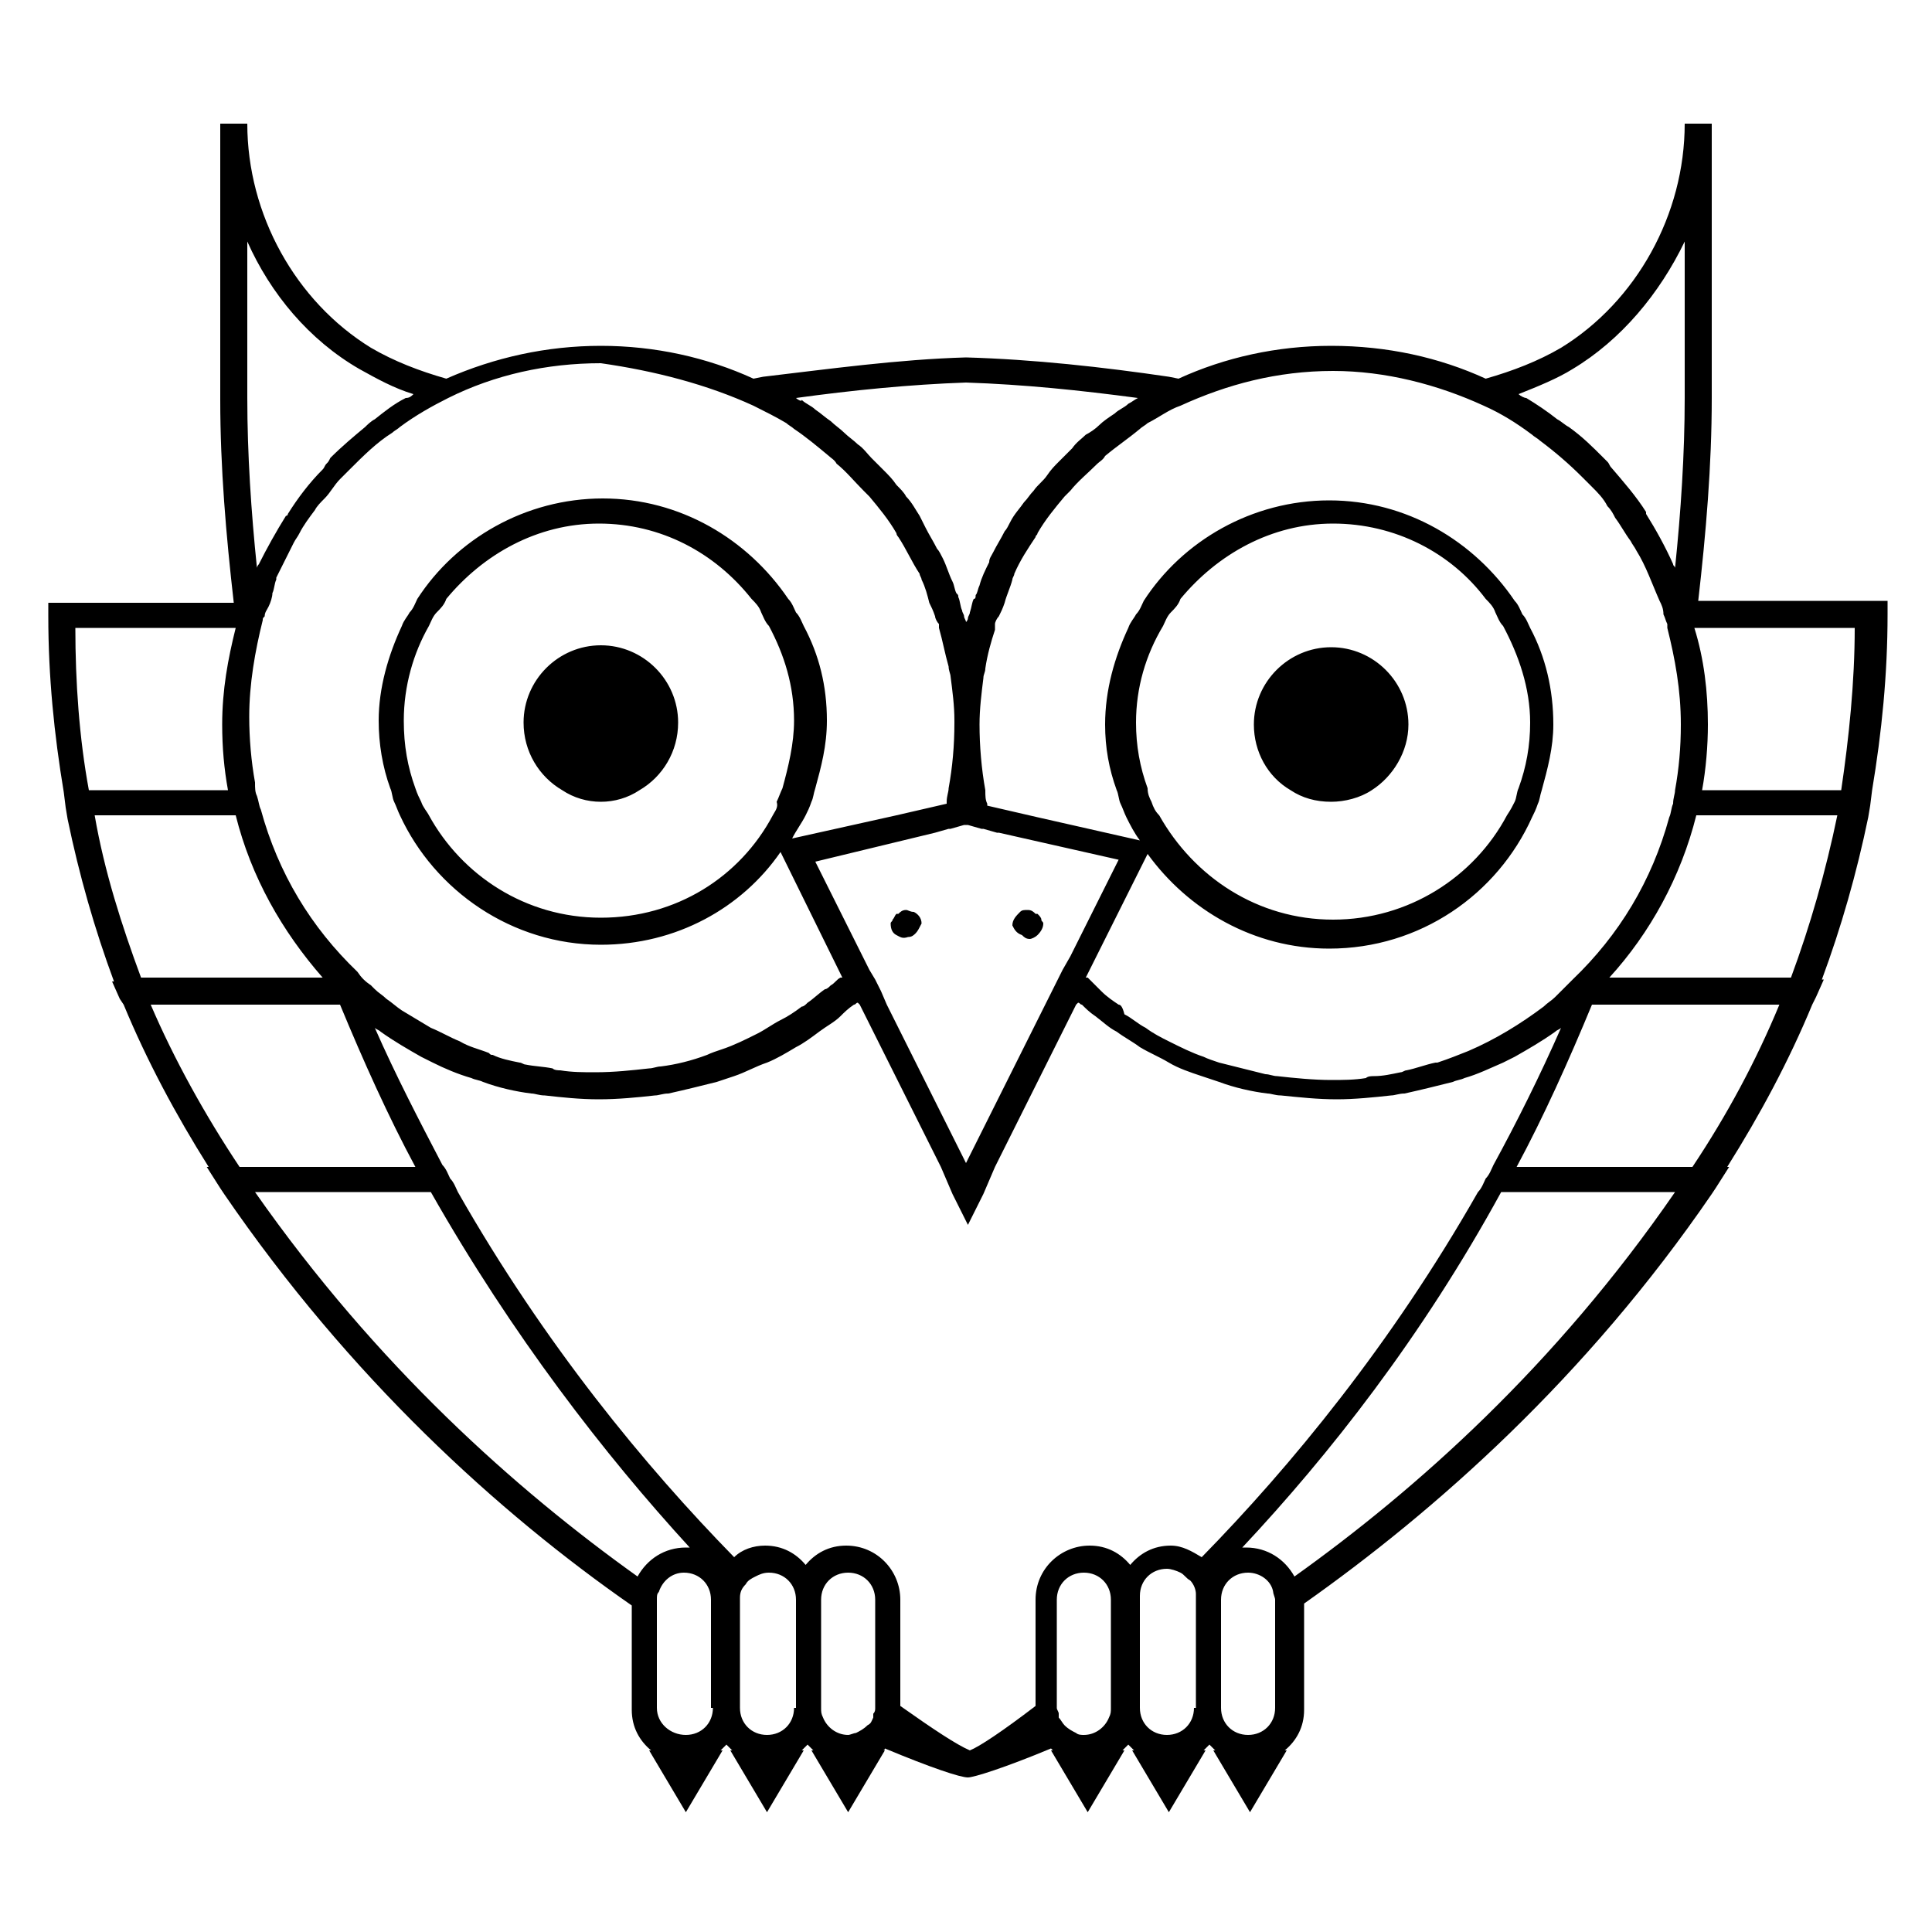 <svg xmlns="http://www.w3.org/2000/svg" xmlns:xlink="http://www.w3.org/1999/xlink" version="1.1" x="0px" y="0px" viewBox="0 0 100 100" enable-background="new 0 0 100 100" xml:space="preserve"><path fill="#000000" d="M97.5,31.1h-9.6c0.4-3.5,0.7-7,0.7-10.5V6.4h-0.7h-0.7c0,4.7-2.5,9.2-6.4,11.6c-1.2,0.7-2.5,1.2-3.9,1.6  c-2.4-1.1-5.1-1.7-8-1.7c-2.8,0-5.5,0.6-7.9,1.7l-0.5-0.1c-3.4-0.5-7-0.9-10.5-1c-3.5,0.1-7.1,0.6-10.5,1L39,19.6  c-2.4-1.1-5.1-1.7-7.9-1.7c-2.8,0-5.5,0.6-8,1.7c-1.4-0.4-2.7-0.9-3.9-1.6c-3.9-2.4-6.4-6.9-6.4-11.6h-0.7h-0.7v14.3  c0,3.5,0.3,7,0.7,10.5H2.5v0.7c0,3.1,0.3,6.1,0.8,9.1h0l0.1,0.8l0.1,0.6h0c0.6,2.9,1.4,5.7,2.4,8.4H5.8l0.4,0.9c0,0,0,0,0,0L6.4,52  h0c1.2,2.9,2.7,5.7,4.4,8.4h-0.1l0.7,1.1l0.2,0.3h0c6.5,9.5,14.2,16.5,21.1,21.3v5.4c0,0.9,0.4,1.6,1,2.1h-0.1l1.9,3.2l1.9-3.2h-0.1  c0.1-0.1,0.2-0.2,0.3-0.3c0.1,0.1,0.2,0.2,0.3,0.3h-0.1l1.9,3.2l1.9-3.2h-0.1c0.1-0.1,0.2-0.2,0.3-0.3c0.1,0.1,0.2,0.2,0.3,0.3H42  l1.9,3.2l1.9-3.2h-0.1c0,0,0.1,0,0.1-0.1c2.4,1,3.9,1.5,4.3,1.5c0,0,0,0,0,0s0,0,0,0c0,0,0,0,0,0c0.3,0,1.9-0.5,4.3-1.5  c0,0,0.1,0.1,0.1,0.1h-0.1l1.9,3.2l1.9-3.2h-0.1c0.1-0.1,0.2-0.2,0.3-0.3c0.1,0.1,0.2,0.2,0.3,0.3h-0.1l1.9,3.2l1.9-3.2h-0.1  c0.1-0.1,0.2-0.2,0.3-0.3c0.1,0.1,0.2,0.2,0.3,0.3h-0.1l1.9,3.2l1.9-3.2h-0.1c0.6-0.5,1-1.2,1-2.1V83c6.8-4.8,14.6-11.7,21.1-21.2h0  l0.2-0.3l0.7-1.1h-0.1c1.7-2.7,3.2-5.5,4.4-8.4h0l0.2-0.4c0,0,0,0,0,0l0.4-0.9h-0.1c1-2.7,1.8-5.5,2.4-8.4h0l0.1-0.6l0.1-0.8h0  c0.5-3,0.8-6,0.8-9.1V31.1z M66,88.4c0,0.8-0.6,1.4-1.4,1.4c-0.8,0-1.4-0.6-1.4-1.4v-2.7V85v-0.8v-1.4c0-0.8,0.6-1.4,1.4-1.4  c0.6,0,1.2,0.4,1.3,1c0,0.1,0.1,0.3,0.1,0.4v0.3v0.8V88.4z M61.8,88.4c0,0.8-0.6,1.4-1.4,1.4c-0.8,0-1.4-0.6-1.4-1.4v-0.3v-0.8v-0.8  v-1.2v-1v-0.9v-0.8c0-0.8,0.6-1.4,1.4-1.4c0.2,0,0.5,0.1,0.7,0.2c0.2,0.1,0.3,0.3,0.5,0.4c0.2,0.2,0.3,0.5,0.3,0.7c0,0,0,0,0,0.1V85  v0.8v0.8V88.4z M55.1,89.3c-0.1-0.1-0.2-0.3-0.3-0.4c0-0.1,0-0.1,0-0.2c0-0.1-0.1-0.2-0.1-0.3V88v-0.8v-4.4c0-0.8,0.6-1.4,1.4-1.4  c0.8,0,1.4,0.6,1.4,1.4v2v0.9v0.9v0.7v0.8v0.3c0,0.2,0,0.3-0.1,0.5c-0.2,0.5-0.7,0.9-1.3,0.9c-0.1,0-0.3,0-0.4-0.1  C55.5,89.6,55.3,89.5,55.1,89.3z M44.3,89.7c-0.1,0-0.3,0.1-0.4,0.1c-0.6,0-1.1-0.4-1.3-0.9c-0.1-0.2-0.1-0.3-0.1-0.5v-0.3v-0.8  v-0.7v-0.9v-0.9v-2c0-0.8,0.6-1.4,1.4-1.4c0.8,0,1.4,0.6,1.4,1.4v4.4V88v0.4c0,0.1,0,0.2-0.1,0.3c0,0.1,0,0.1,0,0.2  c-0.1,0.2-0.1,0.3-0.3,0.4C44.7,89.5,44.5,89.6,44.3,89.7z M41.1,88.4c0,0.8-0.6,1.4-1.4,1.4c-0.8,0-1.4-0.6-1.4-1.4v-1.9v-0.8V85  v-2.2c0,0,0,0,0-0.1c0-0.3,0.1-0.5,0.3-0.7c0.1-0.2,0.3-0.3,0.5-0.4c0.2-0.1,0.4-0.2,0.7-0.2c0.8,0,1.4,0.6,1.4,1.4v0.8v0.9v1v1.2  v0.8v0.8V88.4z M36.9,88.4c0,0.8-0.6,1.4-1.4,1.4S34,89.2,34,88.4v-4.5v-0.8v-0.3c0-0.2,0-0.3,0.1-0.4c0.2-0.6,0.7-1,1.3-1  c0.8,0,1.4,0.6,1.4,1.4v1.4V85v0.7V88.4z M12.2,32.5c-0.4,1.6-0.7,3.2-0.7,5c0,1.2,0.1,2.3,0.3,3.4H4.6c-0.5-2.7-0.7-5.6-0.7-8.4  H12.2z M13.3,29.4c-0.3-2.9-0.5-5.9-0.5-8.8v-8.1c1.2,2.7,3.2,5.1,5.8,6.6c0.9,0.5,1.8,1,2.8,1.3c-0.1,0.1-0.2,0.2-0.4,0.2  c-0.6,0.3-1.1,0.7-1.6,1.1c-0.2,0.1-0.4,0.3-0.5,0.4c-0.6,0.5-1.2,1-1.8,1.6C17,23.9,17,23.9,16.9,24c-0.1,0.1-0.1,0.2-0.2,0.3  c-0.7,0.7-1.3,1.5-1.8,2.3c0,0,0,0.1-0.1,0.1c-0.5,0.8-1,1.7-1.4,2.5C13.4,29.2,13.3,29.3,13.3,29.4z M41.2,20.6  c2.9-0.4,5.9-0.7,8.8-0.8c3,0.1,5.9,0.4,8.9,0.8c-0.2,0.1-0.3,0.2-0.5,0.3c-0.2,0.2-0.5,0.3-0.7,0.5c-0.3,0.2-0.6,0.4-0.8,0.6  c-0.2,0.2-0.5,0.4-0.7,0.5c-0.2,0.2-0.5,0.4-0.7,0.7c-0.2,0.2-0.4,0.4-0.7,0.7c-0.2,0.2-0.4,0.4-0.6,0.7c-0.2,0.3-0.5,0.5-0.7,0.8  c-0.2,0.2-0.3,0.4-0.5,0.6c-0.2,0.3-0.5,0.6-0.7,1c-0.1,0.2-0.2,0.4-0.3,0.5c-0.2,0.4-0.4,0.7-0.6,1.1c-0.1,0.2-0.2,0.3-0.2,0.5  c-0.2,0.4-0.4,0.8-0.5,1.2c-0.1,0.2-0.1,0.4-0.2,0.5c0,0.1,0,0.2-0.1,0.2c-0.1,0.2-0.1,0.4-0.2,0.7c0,0.1-0.1,0.2-0.1,0.3  c0,0.1-0.1,0.2-0.1,0.2c0-0.1-0.1-0.2-0.1-0.3c0-0.1-0.1-0.2-0.1-0.3c-0.1-0.2-0.1-0.5-0.2-0.7c0-0.1,0-0.1-0.1-0.2  c-0.1-0.2-0.1-0.4-0.2-0.6c-0.2-0.4-0.3-0.8-0.5-1.2c-0.1-0.2-0.2-0.4-0.3-0.5c-0.2-0.4-0.4-0.7-0.6-1.1c-0.1-0.2-0.2-0.4-0.3-0.6  c-0.2-0.3-0.4-0.7-0.7-1c-0.1-0.2-0.3-0.4-0.5-0.6c-0.2-0.3-0.4-0.5-0.7-0.8c-0.2-0.2-0.4-0.4-0.6-0.6c-0.2-0.2-0.4-0.5-0.7-0.7  c-0.2-0.2-0.5-0.4-0.7-0.6c-0.2-0.2-0.5-0.4-0.7-0.6c-0.3-0.2-0.5-0.4-0.8-0.6c-0.2-0.2-0.5-0.3-0.7-0.5  C41.5,20.8,41.3,20.7,41.2,20.6z M78.6,20.4c1-0.4,2-0.8,2.8-1.3c2.5-1.5,4.5-3.9,5.8-6.6v8.1c0,2.9-0.2,5.9-0.5,8.8  c0-0.1-0.1-0.1-0.1-0.2c-0.4-0.9-0.9-1.8-1.4-2.6c0,0,0-0.1,0-0.1c-0.5-0.8-1.2-1.6-1.8-2.3c-0.1-0.1-0.1-0.2-0.2-0.3  c-0.1-0.1-0.1-0.1-0.2-0.2c-0.6-0.6-1.1-1.1-1.8-1.6c-0.2-0.1-0.4-0.3-0.6-0.4c-0.5-0.4-1.1-0.8-1.6-1.1  C78.9,20.6,78.7,20.5,78.6,20.4z M46.6,88.3v-5.5c0-1.5-1.2-2.8-2.8-2.8c-0.9,0-1.6,0.4-2.1,1c-0.5-0.6-1.2-1-2.1-1  c-0.6,0-1.2,0.2-1.6,0.6c-4.6-4.7-9.8-11-14.3-18.9c-0.1-0.2-0.2-0.5-0.4-0.7c-0.1-0.2-0.2-0.5-0.4-0.7c-1.2-2.3-2.4-4.6-3.5-7.1  c0.1,0.1,0.2,0.1,0.3,0.2c0.7,0.5,1.4,0.9,2.1,1.3c0.2,0.1,0.4,0.2,0.6,0.3c0.6,0.3,1.3,0.6,2,0.8c0.2,0.1,0.4,0.1,0.6,0.2  c0.8,0.3,1.7,0.5,2.5,0.6c0.2,0,0.4,0.1,0.7,0.1c0.9,0.1,1.8,0.2,2.8,0.2c1,0,2-0.1,2.9-0.2c0.2,0,0.4-0.1,0.7-0.1  c0.9-0.2,1.7-0.4,2.5-0.6c0.3-0.1,0.6-0.2,0.9-0.3c0.6-0.2,1.1-0.5,1.7-0.7c0.5-0.2,1-0.5,1.5-0.8c0.4-0.2,0.8-0.5,1.2-0.8  c0.4-0.3,0.8-0.5,1.1-0.8c0.2-0.2,0.4-0.4,0.7-0.6c0.1,0,0.1-0.1,0.2-0.1l0,0l0.1,0.1l4.2,8.4l0.3,0.7l0.3,0.7l0.8,1.6l0.8-1.6  l0.3-0.7l0.3-0.7l4.2-8.4l0.1-0.1l0,0c0.1,0,0.1,0.1,0.2,0.1c0.2,0.2,0.4,0.4,0.7,0.6c0.4,0.3,0.7,0.6,1.1,0.8  c0.4,0.3,0.8,0.5,1.2,0.8c0.5,0.3,1,0.5,1.5,0.8c0.5,0.3,1.1,0.5,1.7,0.7c0.3,0.1,0.6,0.2,0.9,0.3c0.8,0.3,1.7,0.5,2.5,0.6  c0.2,0,0.4,0.1,0.7,0.1c1,0.1,1.9,0.2,2.9,0.2c0.9,0,1.9-0.1,2.8-0.2c0.2,0,0.4-0.1,0.7-0.1c0.9-0.2,1.7-0.4,2.5-0.6  c0.2-0.1,0.4-0.1,0.6-0.2c0.7-0.2,1.3-0.5,2-0.8c0.2-0.1,0.4-0.2,0.6-0.3c0.7-0.4,1.4-0.8,2.1-1.3c0.1-0.1,0.2-0.1,0.3-0.2  c-1.1,2.5-2.3,4.9-3.5,7.1c-0.1,0.2-0.2,0.5-0.4,0.7c-0.1,0.2-0.2,0.5-0.4,0.7c-4.5,7.9-9.7,14.2-14.3,18.9c-0.5-0.3-1-0.6-1.6-0.6  c-0.9,0-1.6,0.4-2.1,1c-0.5-0.6-1.2-1-2.1-1c-1.5,0-2.8,1.2-2.8,2.8v5.5c-1.7,1.3-2.9,2.1-3.4,2.3C49.5,90.3,48.3,89.5,46.6,88.3z   M48.4,43.1l0.7-0.2l0.1,0l0.7-0.2l0,0l0.1,0l0.1,0l0,0l0.7,0.2l0.1,0l0.7,0.2l0.1,0l6.2,1.4l-2.5,5l0,0L55,50.2l0,0l-0.2,0.4  l-0.1,0.2l0,0l-0.2,0.4L54.1,52L50,60.2L45.9,52l-0.3-0.7l-0.2-0.4l0,0l-0.1-0.2L45,50.2l0,0l-0.3-0.6l0,0l-2.5-5L48.4,43.1  L48.4,43.1z M50,37.4C50,37.4,50,37.4,50,37.4C50,37.4,50,37.4,50,37.4C50,37.4,50,37.4,50,37.4C50,37.4,50,37.4,50,37.4  C50,37.4,50,37.4,50,37.4C50,37.4,50,37.4,50,37.4C50,37.5,50,37.4,50,37.4C50,37.4,50,37.4,50,37.4z M76.8,21  c0.9,0.4,1.7,0.9,2.5,1.5c0.1,0.1,0.3,0.2,0.4,0.3c0.8,0.6,1.5,1.2,2.2,1.9c0.2,0.2,0.3,0.3,0.5,0.5c0.3,0.3,0.6,0.6,0.8,1  c0.2,0.2,0.3,0.4,0.4,0.6c0.3,0.4,0.5,0.8,0.8,1.2c0.1,0.2,0.2,0.3,0.3,0.5c0.5,0.8,0.8,1.7,1.2,2.6c0.1,0.2,0.2,0.4,0.2,0.7  c0.1,0.2,0.1,0.3,0.2,0.5c0,0.1,0,0.1,0,0.2c0.4,1.6,0.7,3.2,0.7,5c0,1.2-0.1,2.3-0.3,3.4c0,0.2-0.1,0.4-0.1,0.7  c-0.1,0.2-0.1,0.5-0.2,0.7c-0.9,3.3-2.6,6.1-5,8.4c-0.2,0.2-0.5,0.5-0.7,0.7c0,0-0.1,0.1-0.1,0.1c0,0-0.1,0.1-0.1,0.1  c-0.2,0.2-0.4,0.3-0.6,0.5c-1.2,0.9-2.5,1.7-3.9,2.3c0,0,0,0,0,0c-0.5,0.2-1,0.4-1.6,0.6c0,0-0.1,0-0.1,0c-0.5,0.1-1,0.3-1.5,0.4  c-0.1,0-0.2,0.1-0.3,0.1c-0.5,0.1-0.9,0.2-1.4,0.2c-0.1,0-0.3,0-0.4,0.1c-0.6,0.1-1.2,0.1-1.8,0.1c-0.9,0-1.9-0.1-2.8-0.2  c-0.2,0-0.4-0.1-0.6-0.1c-0.8-0.2-1.6-0.4-2.4-0.6c-0.3-0.1-0.6-0.2-0.8-0.3c-0.6-0.2-1.2-0.5-1.8-0.8c-0.4-0.2-0.8-0.4-1.2-0.7  c-0.4-0.2-0.7-0.5-1.1-0.7C58.1,52.1,58,52,57.9,52c-0.3-0.2-0.6-0.4-0.9-0.7c-0.1-0.1-0.1-0.1-0.2-0.2c-0.2-0.2-0.3-0.3-0.5-0.5  c0,0,0,0-0.1,0l3.2-6.4c2.1,2.9,5.5,4.9,9.4,4.9c4.7,0,8.7-2.8,10.5-6.8c0.1-0.2,0.2-0.4,0.3-0.7c0.1-0.2,0.1-0.4,0.2-0.7  c0.3-1.1,0.6-2.2,0.6-3.4c0-1.8-0.4-3.5-1.2-5c-0.1-0.2-0.2-0.5-0.4-0.7c-0.1-0.2-0.2-0.5-0.4-0.7c-2.1-3.1-5.6-5.2-9.6-5.2  s-7.6,2.1-9.6,5.2c-0.1,0.2-0.2,0.5-0.4,0.7c-0.1,0.2-0.3,0.4-0.4,0.7c-0.7,1.5-1.2,3.2-1.2,5c0,1.2,0.2,2.3,0.6,3.4  c0.1,0.2,0.1,0.5,0.2,0.7c0.1,0.2,0.2,0.5,0.3,0.7c0.2,0.4,0.4,0.8,0.7,1.2l-5.3-1.2l-2.6-0.6c0,0,0-0.1,0-0.1  c-0.1-0.2-0.1-0.4-0.1-0.7c-0.2-1.1-0.3-2.3-0.3-3.4c0,0,0,0,0,0c0,0,0,0,0,0c0,0,0,0,0,0h0c0-0.8,0.1-1.6,0.2-2.4  c0-0.2,0.1-0.3,0.1-0.5c0.1-0.7,0.3-1.4,0.5-2c0-0.1,0-0.1,0-0.2c0,0,0-0.1,0-0.1c0-0.1,0.1-0.3,0.2-0.4c0.1-0.2,0.2-0.4,0.3-0.7  c0.1-0.4,0.3-0.8,0.4-1.2c0-0.1,0.1-0.2,0.1-0.3c0.3-0.7,0.7-1.3,1.1-1.9c0-0.1,0.1-0.1,0.1-0.2c0.4-0.7,0.9-1.3,1.4-1.9  c0.1-0.1,0.2-0.2,0.3-0.3c0.4-0.5,0.9-0.9,1.4-1.4c0.1-0.1,0.3-0.2,0.4-0.4c0.6-0.5,1.2-0.9,1.8-1.4c0.1-0.1,0.3-0.2,0.4-0.3  c0.6-0.3,1.1-0.7,1.7-0.9c2.4-1.1,5-1.8,7.9-1.8C71.7,19.2,74.4,19.9,76.8,21z M59.6,41.5c-0.1-0.2-0.2-0.4-0.2-0.7  c-0.4-1.1-0.6-2.2-0.6-3.4c0-1.8,0.5-3.5,1.4-5c0.1-0.2,0.2-0.5,0.4-0.7c0.2-0.2,0.4-0.4,0.5-0.7c1.9-2.3,4.7-3.9,7.9-3.9  c3.2,0,6.1,1.5,7.9,3.9c0.2,0.2,0.4,0.4,0.5,0.7c0.1,0.2,0.2,0.5,0.4,0.7c0.8,1.5,1.4,3.2,1.4,5c0,1.2-0.2,2.3-0.6,3.4  c-0.1,0.2-0.1,0.5-0.2,0.7c-0.1,0.2-0.2,0.4-0.4,0.7c-1.7,3.2-5.1,5.4-9,5.4s-7.2-2.2-9-5.4C59.8,42,59.7,41.8,59.6,41.5z M39,21  c0.6,0.3,1.2,0.6,1.7,0.9c0.1,0.1,0.3,0.2,0.4,0.3c0.6,0.4,1.2,0.9,1.8,1.4c0.1,0.1,0.3,0.2,0.4,0.4c0.5,0.4,0.9,0.9,1.4,1.4  c0.1,0.1,0.2,0.2,0.3,0.3c0.5,0.6,1,1.2,1.4,1.9c0,0.1,0.1,0.2,0.1,0.2c0.4,0.6,0.7,1.3,1.1,1.9c0,0.1,0.1,0.2,0.1,0.3  c0.2,0.4,0.3,0.8,0.4,1.2c0.1,0.2,0.2,0.4,0.3,0.7c0,0.1,0.1,0.3,0.2,0.4c0,0,0,0.1,0,0.1c0,0,0,0.1,0,0.1c0.2,0.7,0.3,1.3,0.5,2  c0,0.2,0.1,0.4,0.1,0.5c0.1,0.8,0.2,1.5,0.2,2.3c0,0,0,0,0,0.1c0,0,0,0,0,0c0,0,0,0,0,0c0,1.2-0.1,2.3-0.3,3.4  c0,0.2-0.1,0.4-0.1,0.7c0,0,0,0.1,0,0.1l-2.6,0.6l-5.4,1.2c0.2-0.4,0.5-0.8,0.7-1.2c0.1-0.2,0.2-0.4,0.3-0.7  c0.1-0.2,0.1-0.4,0.2-0.7c0.3-1.1,0.6-2.2,0.6-3.5c0-1.8-0.4-3.4-1.2-4.9c-0.1-0.2-0.2-0.5-0.4-0.7c-0.1-0.2-0.2-0.5-0.4-0.7  c-2.1-3.1-5.6-5.2-9.6-5.2c-4,0-7.6,2.1-9.6,5.2c-0.1,0.2-0.2,0.5-0.4,0.7c-0.1,0.2-0.3,0.4-0.4,0.7c-0.7,1.5-1.2,3.2-1.2,4.9  c0,1.2,0.2,2.4,0.6,3.5c0.1,0.2,0.1,0.5,0.2,0.7c0.1,0.2,0.2,0.5,0.3,0.7c1.8,3.9,5.8,6.7,10.4,6.7c3.9,0,7.3-1.9,9.3-4.8l3.2,6.5  c0,0,0,0-0.1,0c-0.2,0.1-0.3,0.3-0.5,0.4c-0.1,0.1-0.2,0.2-0.3,0.2c-0.3,0.2-0.6,0.5-0.9,0.7c-0.1,0.1-0.2,0.2-0.3,0.2  c-0.4,0.3-0.7,0.5-1.1,0.7c-0.4,0.2-0.8,0.5-1.2,0.7c-0.6,0.3-1.2,0.6-1.8,0.8c-0.3,0.1-0.6,0.2-0.8,0.3c-0.8,0.3-1.6,0.5-2.4,0.6  c-0.2,0-0.4,0.1-0.6,0.1c-0.9,0.1-1.8,0.2-2.8,0.2c-0.6,0-1.2,0-1.8-0.1c-0.1,0-0.3,0-0.4-0.1c-0.5-0.1-0.9-0.1-1.4-0.2  c-0.1,0-0.2-0.1-0.3-0.1c-0.5-0.1-1-0.2-1.4-0.4c-0.1,0-0.1,0-0.2-0.1c-0.5-0.2-1-0.3-1.5-0.6c0,0,0,0,0,0c-0.5-0.2-1-0.5-1.5-0.7  c0,0,0,0,0,0c-0.5-0.3-1-0.6-1.5-0.9c0,0,0,0,0,0c-0.3-0.2-0.5-0.4-0.8-0.6c-0.2-0.2-0.4-0.3-0.6-0.5c0,0,0,0,0,0  c-0.1-0.1-0.1-0.1-0.2-0.2c-0.3-0.2-0.5-0.4-0.7-0.7c-2.4-2.3-4.1-5.1-5-8.4c-0.1-0.2-0.1-0.4-0.2-0.7c-0.1-0.2-0.1-0.4-0.1-0.7  c-0.2-1.1-0.3-2.3-0.3-3.4c0-1.7,0.3-3.4,0.7-5c0-0.1,0-0.1,0.1-0.2c0-0.2,0.1-0.3,0.2-0.5c0.1-0.2,0.2-0.5,0.2-0.7  c0.1-0.2,0.1-0.5,0.2-0.7c0,0,0,0,0-0.1c0.3-0.6,0.6-1.2,0.9-1.8c0.1-0.2,0.2-0.3,0.3-0.5c0.2-0.4,0.5-0.8,0.8-1.2  c0.1-0.2,0.3-0.4,0.5-0.6c0.3-0.3,0.5-0.7,0.8-1c0.2-0.2,0.3-0.3,0.5-0.5c0.7-0.7,1.4-1.4,2.2-1.9c0.1-0.1,0.3-0.2,0.4-0.3  c0.8-0.6,1.7-1.1,2.5-1.5c2.4-1.2,5.1-1.8,7.9-1.8C33.9,19.2,36.6,19.9,39,21z M40,42.2c-1.7,3.2-5,5.3-8.9,5.3s-7.2-2.2-8.9-5.3  c-0.1-0.2-0.3-0.4-0.4-0.7c-0.1-0.2-0.2-0.4-0.3-0.7c-0.4-1.1-0.6-2.2-0.6-3.5c0-1.8,0.5-3.5,1.3-4.9c0.1-0.2,0.2-0.5,0.4-0.7  c0.2-0.2,0.4-0.4,0.5-0.7c1.9-2.3,4.7-3.9,7.9-3.9s6,1.5,7.9,3.9c0.2,0.2,0.4,0.4,0.5,0.7c0.1,0.2,0.2,0.5,0.4,0.7  c0.8,1.5,1.3,3.1,1.3,4.9c0,1.2-0.3,2.4-0.6,3.5c-0.1,0.2-0.2,0.5-0.3,0.7C40.3,41.8,40.1,42,40,42.2z M12.2,42.2  c0.8,3.2,2.4,6,4.5,8.4H7.3c-1-2.7-1.9-5.5-2.4-8.4H12.2z M17.6,52c1.2,2.9,2.5,5.8,3.9,8.4h-9.1C10.6,57.7,9,54.8,7.8,52H17.6z   M22.3,61.7c4.2,7.4,9,13.6,13.4,18.4c-0.1,0-0.1,0-0.2,0c-1.1,0-2,0.6-2.5,1.5c-6.3-4.5-13.5-10.9-19.8-19.9H22.3z M67,81.6  c-0.5-0.9-1.4-1.5-2.5-1.5c-0.1,0-0.1,0-0.2,0c4.5-4.8,9.3-10.9,13.4-18.4h9C80.5,70.7,73.3,77.1,67,81.6z M78.5,60.4  c1.4-2.6,2.7-5.5,3.9-8.4h9.7c-1.2,2.9-2.7,5.7-4.5,8.4H78.5z M83.3,50.6c2.1-2.3,3.7-5.2,4.5-8.4h7.3c-0.6,2.9-1.4,5.7-2.4,8.4  H83.3z M88.1,40.9c0.2-1.1,0.3-2.3,0.3-3.4c0-1.7-0.2-3.4-0.7-5h8.3c0,2.8-0.3,5.7-0.7,8.4H88.1z M35.1,37.4c0,1.5-0.8,2.8-2,3.5  c-0.6,0.4-1.3,0.6-2,0.6s-1.4-0.2-2-0.6c-1.2-0.7-2-2-2-3.5c0-2.2,1.8-4,4-4S35.1,35.2,35.1,37.4z M64.9,37.5c0-2.2,1.8-4,4-4  s4,1.8,4,4c0,1.4-0.8,2.7-1.9,3.4c-0.6,0.4-1.4,0.6-2.1,0.6c-0.8,0-1.5-0.2-2.1-0.6C65.6,40.2,64.9,38.9,64.9,37.5z M52.4,47.9  C52.4,47.9,52.4,47.9,52.4,47.9c0-0.3,0.2-0.5,0.4-0.7c0,0,0,0,0,0c0.1-0.1,0.2-0.1,0.4-0.1c0.2,0,0.3,0.1,0.4,0.2c0,0,0,0,0.1,0  c0.1,0.1,0.2,0.2,0.2,0.3c0,0,0,0,0,0c0,0.1,0.1,0.1,0.1,0.2c0,0.2-0.1,0.4-0.3,0.6c0,0,0,0,0,0c-0.1,0.1-0.3,0.2-0.4,0.2  c-0.2,0-0.3-0.1-0.4-0.2c0,0,0,0,0,0C52.6,48.3,52.5,48.1,52.4,47.9C52.4,47.9,52.4,47.9,52.4,47.9z M46.4,48.4  c-0.2-0.1-0.3-0.3-0.3-0.6c0-0.1,0.1-0.1,0.1-0.2c0,0,0,0,0,0c0.1-0.1,0.1-0.2,0.2-0.3c0,0,0,0,0.1,0c0.1-0.1,0.2-0.2,0.4-0.2  c0.1,0,0.2,0.1,0.4,0.1c0,0,0,0,0,0c0.2,0.1,0.4,0.3,0.4,0.6c0,0,0,0,0,0c0,0,0,0,0,0c-0.1,0.2-0.2,0.4-0.3,0.5c0,0,0,0,0,0  c-0.1,0.1-0.2,0.2-0.4,0.2C46.7,48.6,46.6,48.5,46.4,48.4C46.4,48.4,46.4,48.4,46.4,48.4z"></path></svg>